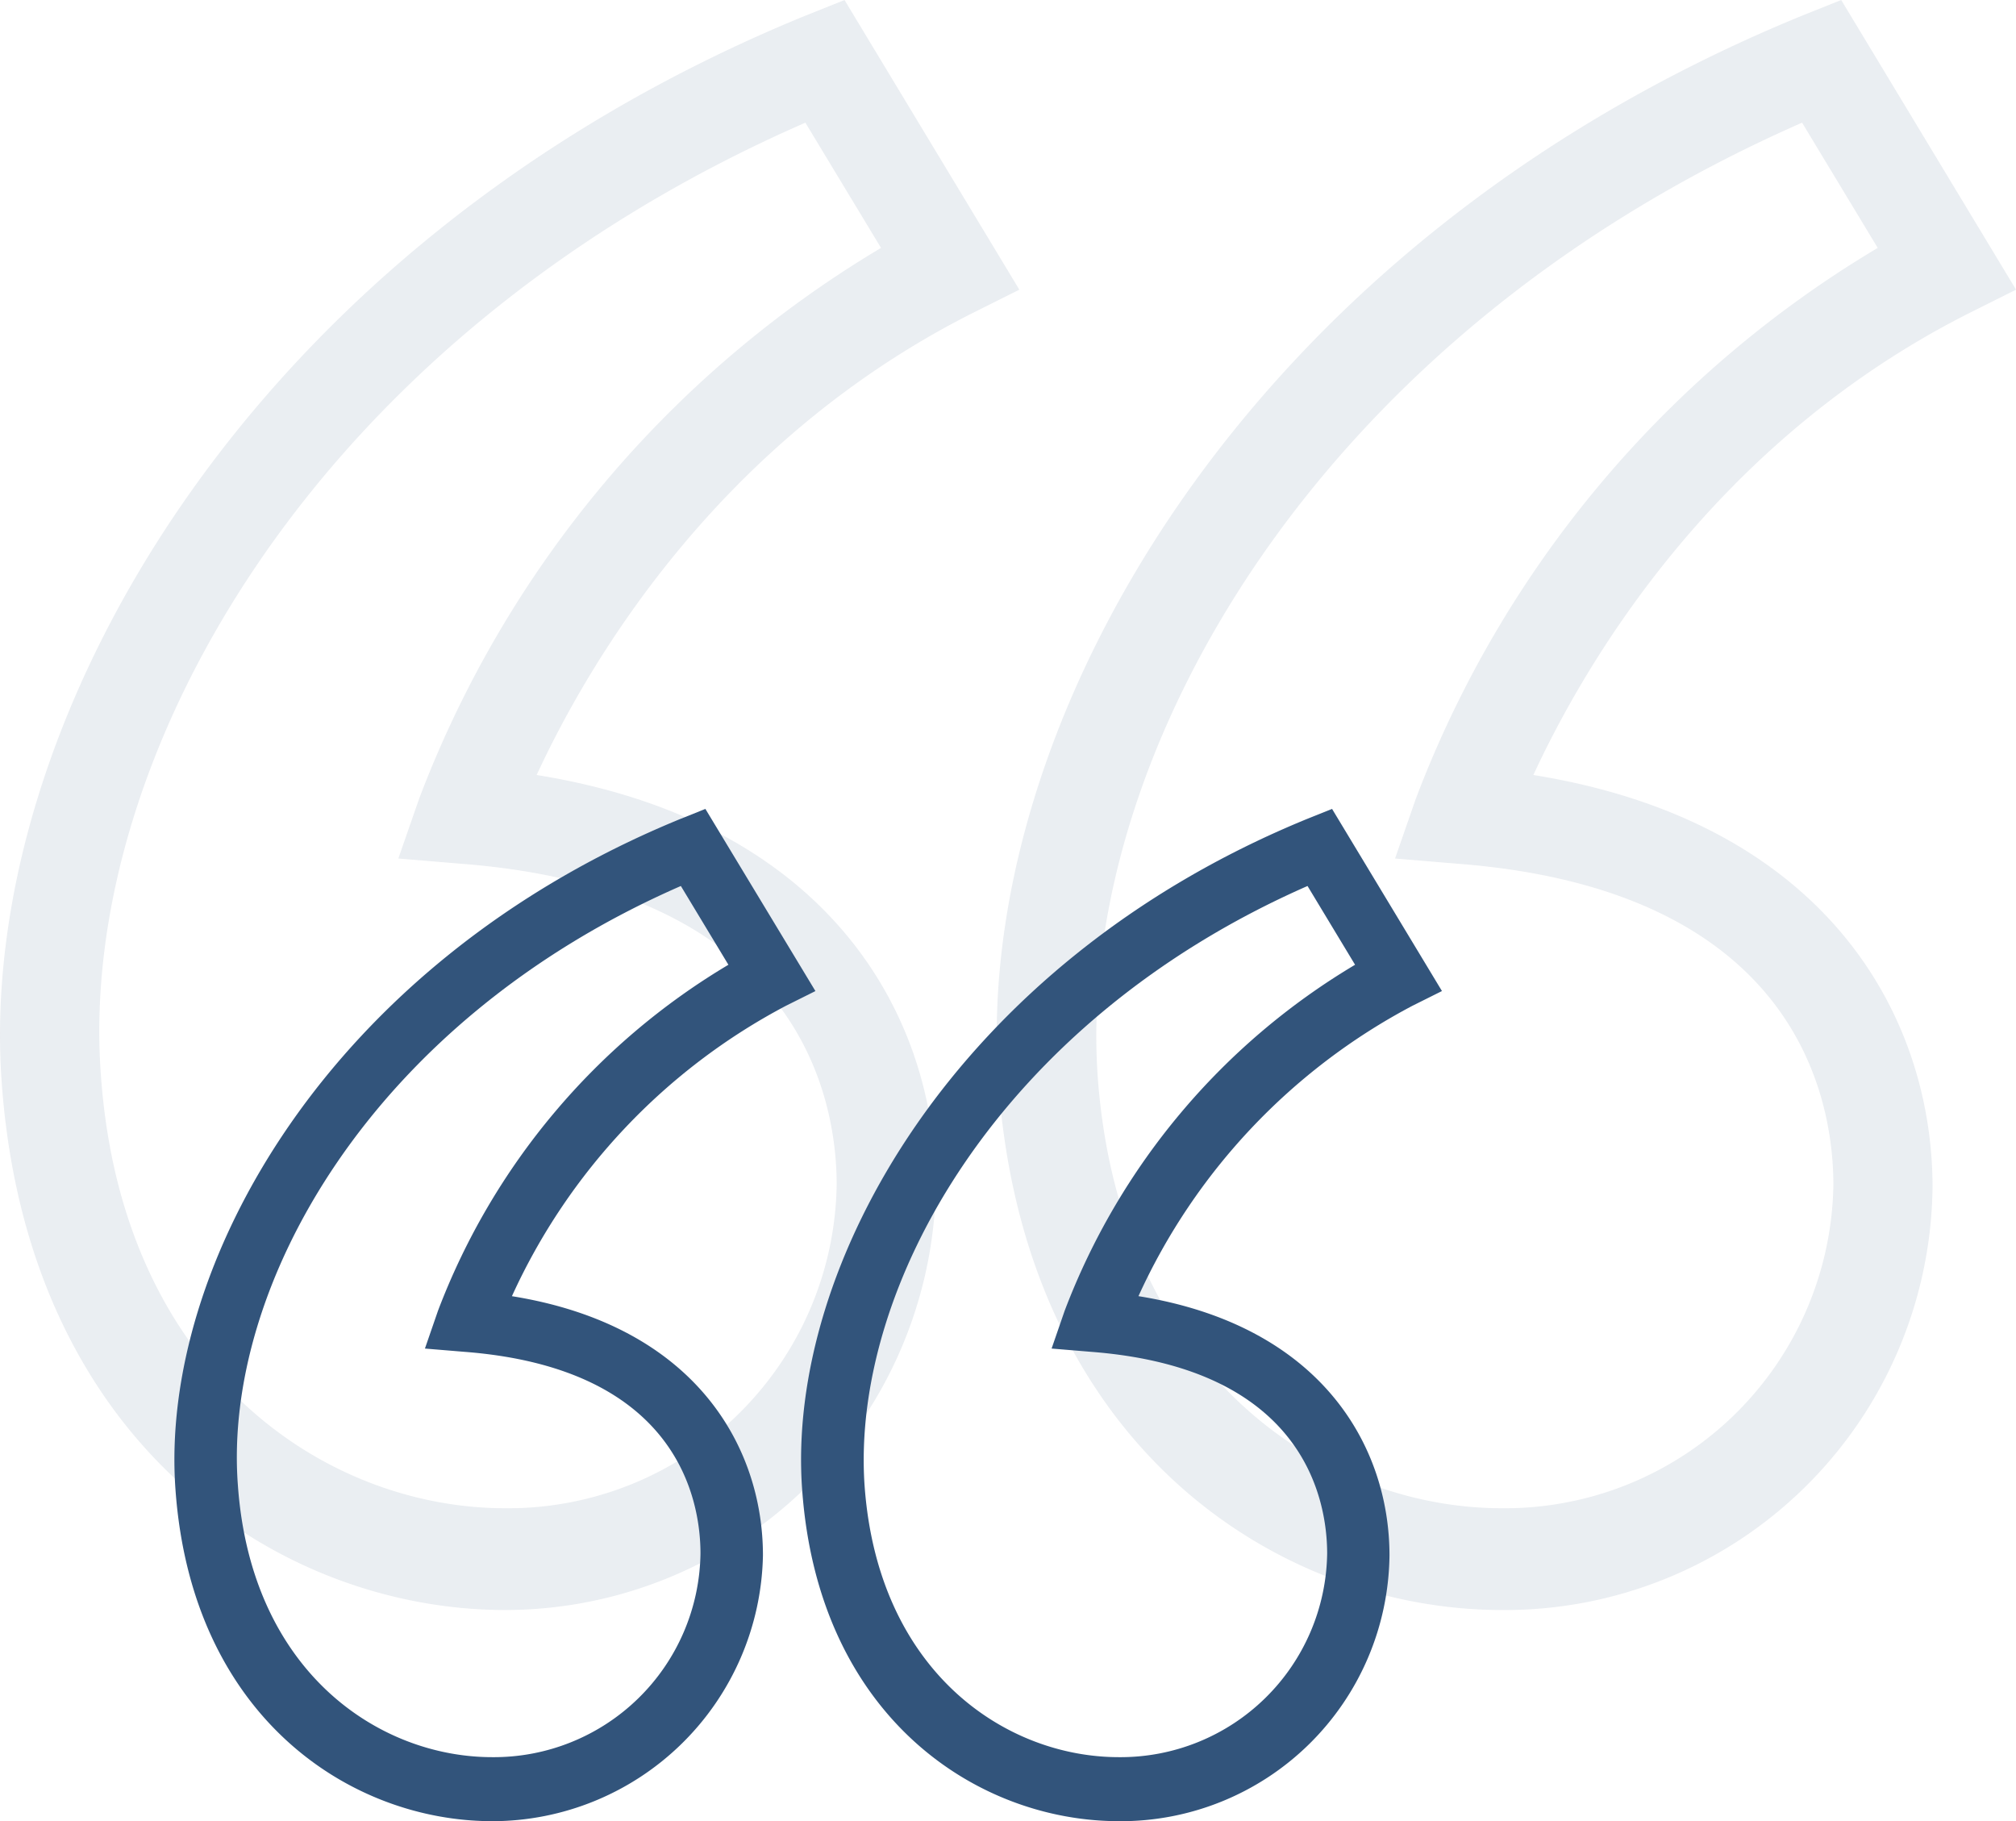 <svg xmlns="http://www.w3.org/2000/svg" viewBox="0 0 77.266 69.794">
  <defs>
    <style>
      .cls-1 {
        opacity: 0.103;
      }

      .cls-2 {
        fill: #32547b;
      }
    </style>
  </defs>
  <g id="Group_179" data-name="Group 179" transform="translate(-1227 -1582)">
    <g id="np_quote_744342_000000" class="cls-1" transform="translate(1214.867 1562.801)">
      <path id="Path_168" data-name="Path 168" class="cls-2" d="M31.5,80.9c-8.6,0-18.3-6.3-19.3-20.2-1-13.6,9.3-32.1,30.8-40.9l1.5-.6,6.7,11.1-1.8.9c-9.9,5-14.8,13.6-16.7,17.7C43.9,50.7,48,58.1,48,64.7A16.519,16.519,0,0,1,31.5,80.9ZM16,60.4C16.8,71.8,24.6,77,31.5,77A12.593,12.593,0,0,0,44.2,64.6c0-3.3-1.4-11.3-14.4-12.3l-2.4-.2.8-2.3A41.8,41.8,0,0,1,45.9,28.7L43,23.9C24,32.2,15.1,48.4,16,60.4Z"/>
      <path id="Path_169" data-name="Path 169" class="cls-2" d="M69.7,80.9c-8.6,0-18.3-6.3-19.3-20.2-1-13.6,9.3-32.1,30.8-40.9l1.5-.6,6.7,11.1-1.8.9c-9.9,5-14.8,13.6-16.7,17.7,11.2,1.8,15.3,9.2,15.3,15.8A16.387,16.387,0,0,1,69.7,80.9ZM54.2,60.4C55,71.8,62.8,77,69.7,77A12.593,12.593,0,0,0,82.4,64.6c0-3.3-1.4-11.3-14.4-12.3l-2.4-.2.8-2.3A41.8,41.8,0,0,1,84.1,28.7l-2.9-4.8C62.3,32.2,53.4,48.4,54.2,60.4Z"/>
    </g>
    <g id="np_quote_744342_000000-2" data-name="np_quote_744342_000000" transform="translate(1221.552 1593.801)">
      <path id="Path_168-2" data-name="Path 168" class="cls-2" d="M24.31,57.992c-5.408,0-11.507-3.962-12.136-12.7-.629-8.552,5.848-20.184,19.366-25.715l.943-.378L36.7,26.18l-1.132.565a23.668,23.668,0,0,0-10.5,11.128c7.041,1.132,9.621,5.784,9.621,9.935A10.387,10.387,0,0,1,24.31,57.993ZM14.564,45.1c.5,7.169,5.408,10.439,9.746,10.439a7.918,7.918,0,0,0,7.985-7.8c0-2.075-.879-7.106-9.053-7.734l-1.508-.125.5-1.447A26.281,26.281,0,0,1,33.365,25.172l-1.822-3.019C19.594,27.373,14,37.558,14.564,45.1Z" transform="translate(0)"/>
      <path id="Path_169-2" data-name="Path 169" class="cls-2" d="M62.509,57.992c-5.408,0-11.507-3.962-12.136-12.7-.629-8.552,5.848-20.184,19.366-25.715l.943-.378,4.212,6.98-1.132.565a23.668,23.668,0,0,0-10.5,11.128c7.041,1.132,9.621,5.784,9.621,9.935A10.3,10.3,0,0,1,62.509,57.993ZM52.763,45.1c.5,7.169,5.408,10.439,9.746,10.439a7.918,7.918,0,0,0,7.985-7.8c0-2.075-.879-7.106-9.053-7.734l-1.508-.125.5-1.447A26.281,26.281,0,0,1,71.564,25.172l-1.822-3.019C57.857,27.373,52.26,37.558,52.763,45.1Z" transform="translate(-14.181)"/>
    </g>
  </g>
</svg>

